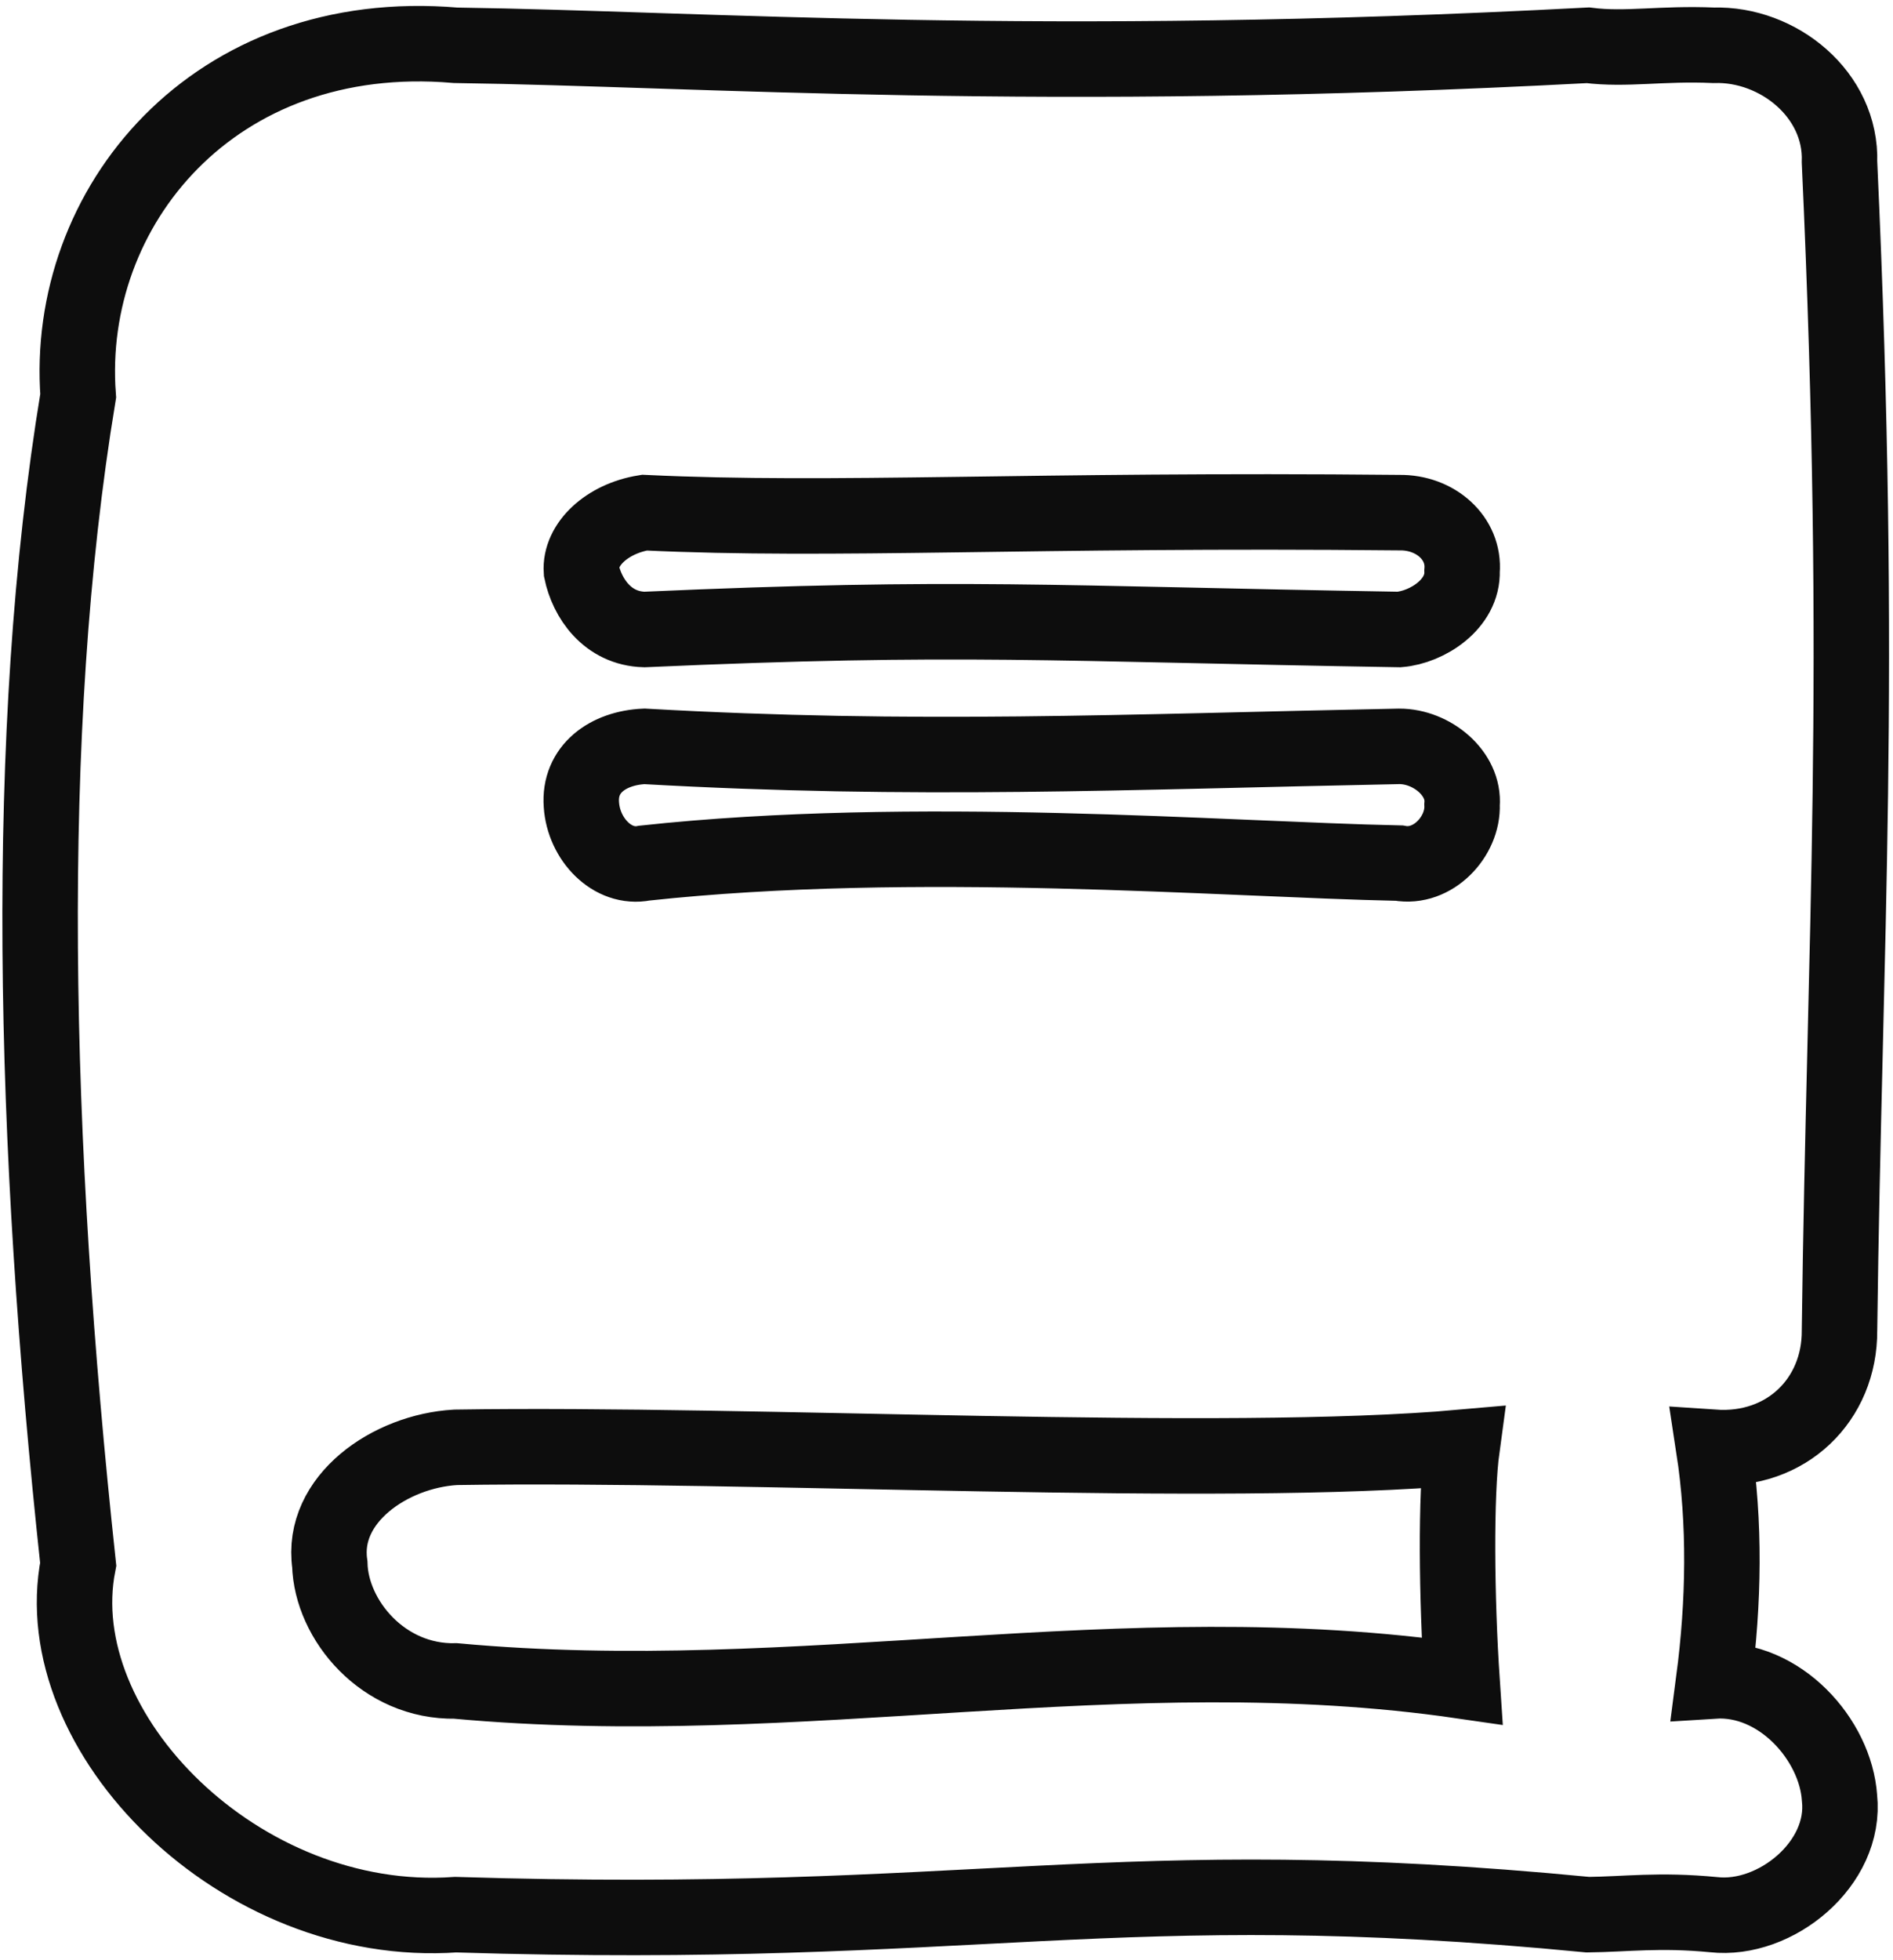 <svg width="230" height="238" xmlns="http://www.w3.org/2000/svg" xmlns:xlink="http://www.w3.org/1999/xlink" xml:space="preserve" overflow="hidden"><g transform="translate(-2191 -1545)"><path d="M2246.36 1550.5C2216.95 1547.98 2198.8 1570.2 2200.5 1593.06 2193.71 1634.08 2194.98 1683.71 2200.5 1734.94 2196.49 1755.38 2220.14 1779.34 2246.36 1777.5 2310.01 1779.48 2325.92 1771.89 2383.93 1777.5 2388.51 1777.45 2392.64 1776.86 2399.21 1777.5 2406.71 1778.34 2415.37 1771.32 2414.5 1763.31 2414.02 1756.25 2407.23 1748.61 2399.21 1749.12 2400.47 1739.52 2400.62 1729.93 2399.21 1720.75 2408.07 1721.35 2414.55 1714.95 2414.5 1706.56 2415.1 1658.71 2417.41 1627.96 2414.5 1564.69 2414.78 1556.49 2407.05 1550.26 2399.21 1550.5 2392.86 1550.22 2388.6 1551.09 2383.93 1550.5 2316.89 1554.04 2276.71 1550.93 2246.36 1550.5ZM2246.36 1720.75C2282.71 1720.18 2339.33 1723.36 2368.64 1720.75 2367.85 1726.52 2367.97 1739.1 2368.64 1749.12 2327.33 1743.12 2288.51 1752.99 2246.36 1749.12 2237.57 1749.3 2231.25 1741.73 2231.07 1734.94 2229.94 1727.03 2238.42 1721.2 2246.36 1720.75ZM2261.64 1614.34C2261.42 1611.12 2264.72 1607.99 2269.29 1607.25 2292.39 1608.35 2316.2 1606.8 2361 1607.25 2365.43 1607.18 2368.97 1610.37 2368.64 1614.34 2368.78 1618.36 2364.4 1621.16 2361 1621.44 2318.68 1620.74 2307.71 1619.73 2269.29 1621.44 2264.77 1621.32 2262.31 1617.59 2261.64 1614.34ZM2269.29 1635.63C2302.14 1637.49 2327.49 1636.3 2361 1635.63 2364.95 1635.62 2368.96 1638.91 2368.64 1642.72 2368.8 1646.58 2365.09 1650.56 2361 1649.81 2339.62 1649.36 2302.14 1646.25 2269.29 1649.81 2265.4 1650.59 2261.91 1646.88 2261.64 1642.72 2261.31 1638.38 2264.87 1635.83 2269.29 1635.63Z" stroke="#0D0D0D" stroke-width="9.167" stroke-miterlimit="8" fill="none" fill-rule="evenodd"/></g></svg>